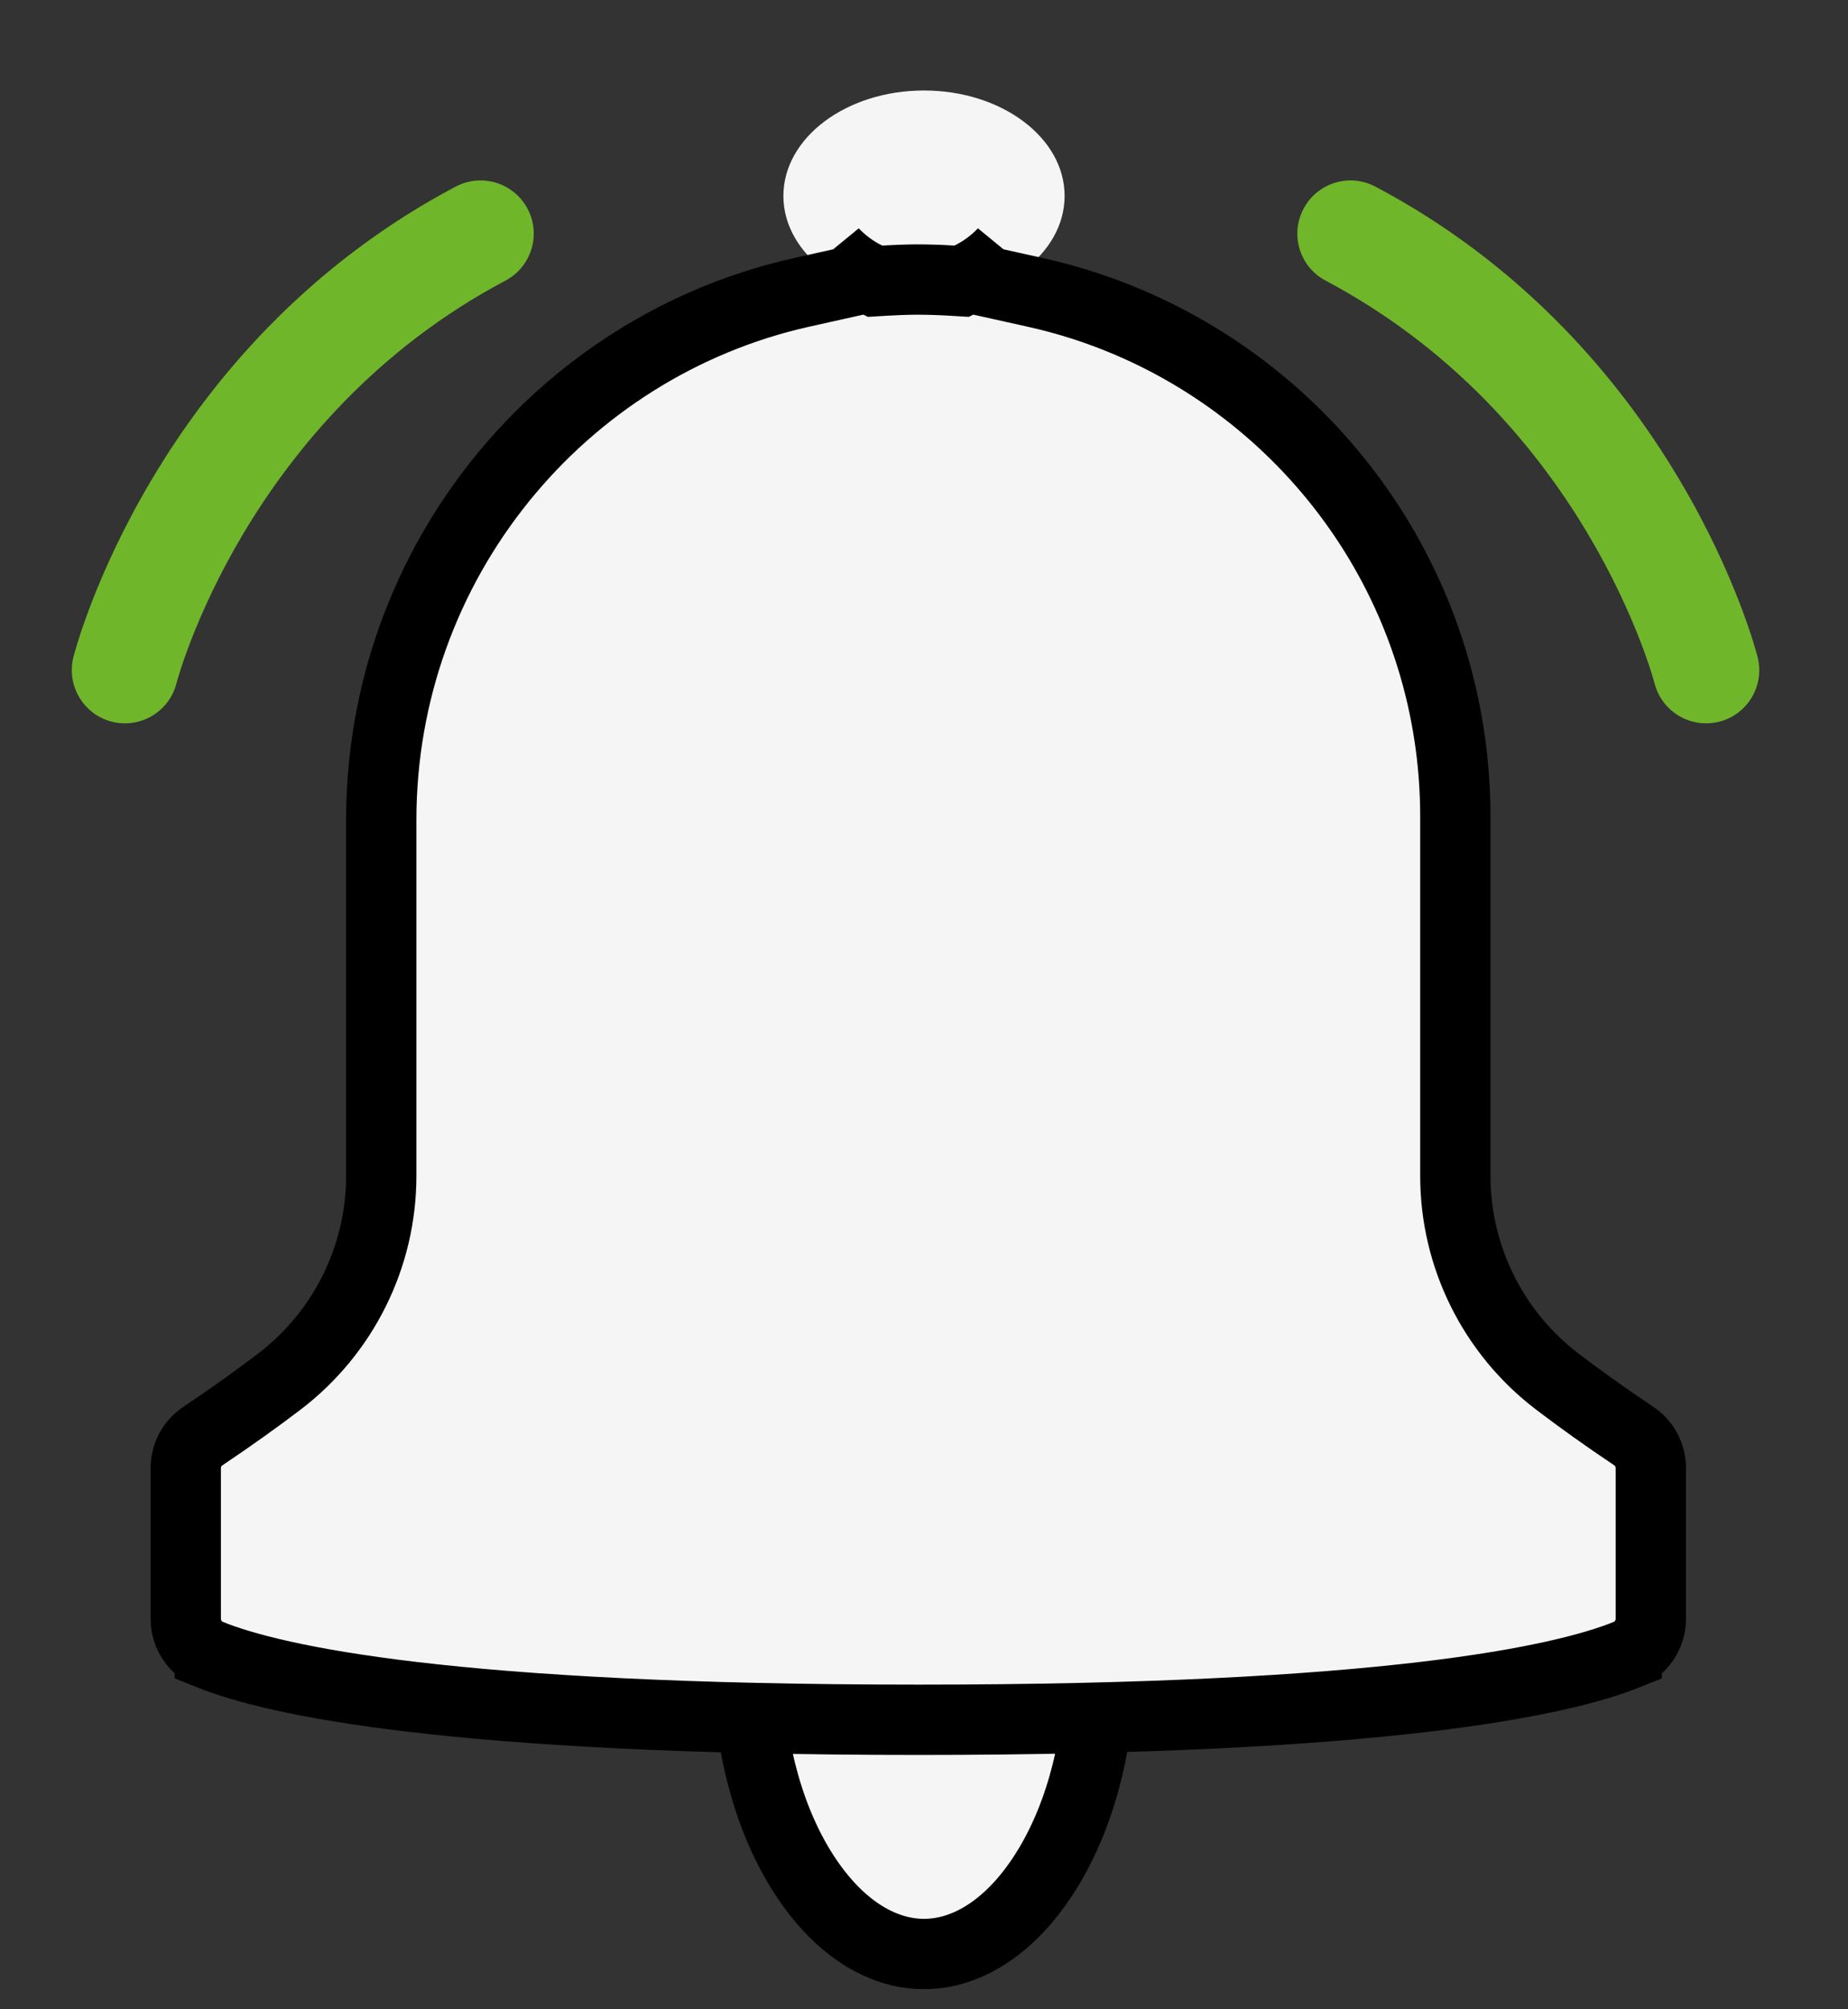 <svg width="23" height="25" viewBox="0 0 23 25" fill="none" xmlns="http://www.w3.org/2000/svg">
<rect x="0" y="0" width="23" height="25" fill="#333333" stroke="none"/>
<g clip-path="url(#clip0_5701_11865)">
<ellipse cx="11.5" cy="2.438" rx="1.75" ry="1.312" fill="#F5F5F5"/>
<path d="M13.686 20.828C13.667 21.823 13.396 22.703 12.989 23.329C12.564 23.983 12.028 24.312 11.5 24.312C10.972 24.312 10.436 23.983 10.011 23.329C9.604 22.703 9.333 21.824 9.314 20.828C9.99 20.85 10.717 20.862 11.5 20.862H11.5C12.283 20.862 13.01 20.85 13.686 20.828Z" fill="#F5F5F5" stroke="black" stroke-width="0.875"/>
<path d="M20.334 17.868L20.334 17.868C20.466 17.956 20.546 18.106 20.546 18.267V20.141C20.546 20.338 20.427 20.514 20.246 20.586L20.246 20.587C19.436 20.913 17.228 21.398 11.429 21.398C5.63 21.398 3.423 20.913 2.612 20.587L2.612 20.586C2.432 20.514 2.312 20.338 2.312 20.141V18.267C2.312 18.106 2.392 17.956 2.525 17.868L2.525 17.868C2.892 17.622 3.209 17.394 3.477 17.19L3.477 17.19C4.275 16.581 4.745 15.636 4.745 14.631V10.203C4.745 7.002 6.982 4.305 9.98 3.637L10.617 3.495L10.372 3.144C10.491 3.268 10.631 3.372 10.787 3.448L10.891 3.499L11.007 3.492C11.139 3.484 11.272 3.479 11.406 3.478C11.556 3.478 11.704 3.483 11.852 3.492L11.968 3.499L12.072 3.448C12.228 3.372 12.368 3.268 12.487 3.144L12.242 3.495L12.88 3.637C13.278 3.725 13.663 3.848 14.031 4.004C16.431 5.019 18.113 7.395 18.113 10.162V14.631C18.113 15.636 18.583 16.581 19.382 17.19L19.382 17.19C19.65 17.394 19.966 17.622 20.334 17.868Z" fill="#F5F5F5" stroke="black" stroke-width="0.875"/>
<path d="M1.393 8.98C1.447 8.994 1.502 9 1.556 9C1.852 9 2.121 8.8 2.197 8.5C2.205 8.468 3.066 5.199 6.29 3.492C6.613 3.321 6.737 2.921 6.566 2.597C6.394 2.274 5.994 2.151 5.671 2.322C4.806 2.779 4.018 3.371 3.329 4.08C2.779 4.645 2.291 5.286 1.878 5.984C1.171 7.177 0.924 8.135 0.914 8.175C0.824 8.529 1.039 8.89 1.393 8.98Z" fill="#70B62B"/>
<path d="M16.499 3.492C17.233 3.881 17.903 4.382 18.491 4.983C18.965 5.468 19.389 6.018 19.749 6.62C20.367 7.651 20.589 8.486 20.592 8.502C20.669 8.801 20.938 9 21.233 9C21.287 9 21.342 8.993 21.396 8.98C21.751 8.89 21.965 8.53 21.875 8.175C21.865 8.135 21.618 7.177 20.911 5.984C20.498 5.286 20.01 4.645 19.46 4.08C18.771 3.371 17.983 2.779 17.118 2.322C16.795 2.151 16.395 2.274 16.224 2.597C16.052 2.921 16.176 3.321 16.499 3.492Z" fill="#70B62B"/>
</g>
<defs>
<clipPath id="clip0_5701_11865">
<rect width="22.75" height="24.5" fill="white" transform="translate(0.125 0.25)"/>
</clipPath>
</defs>
</svg>
